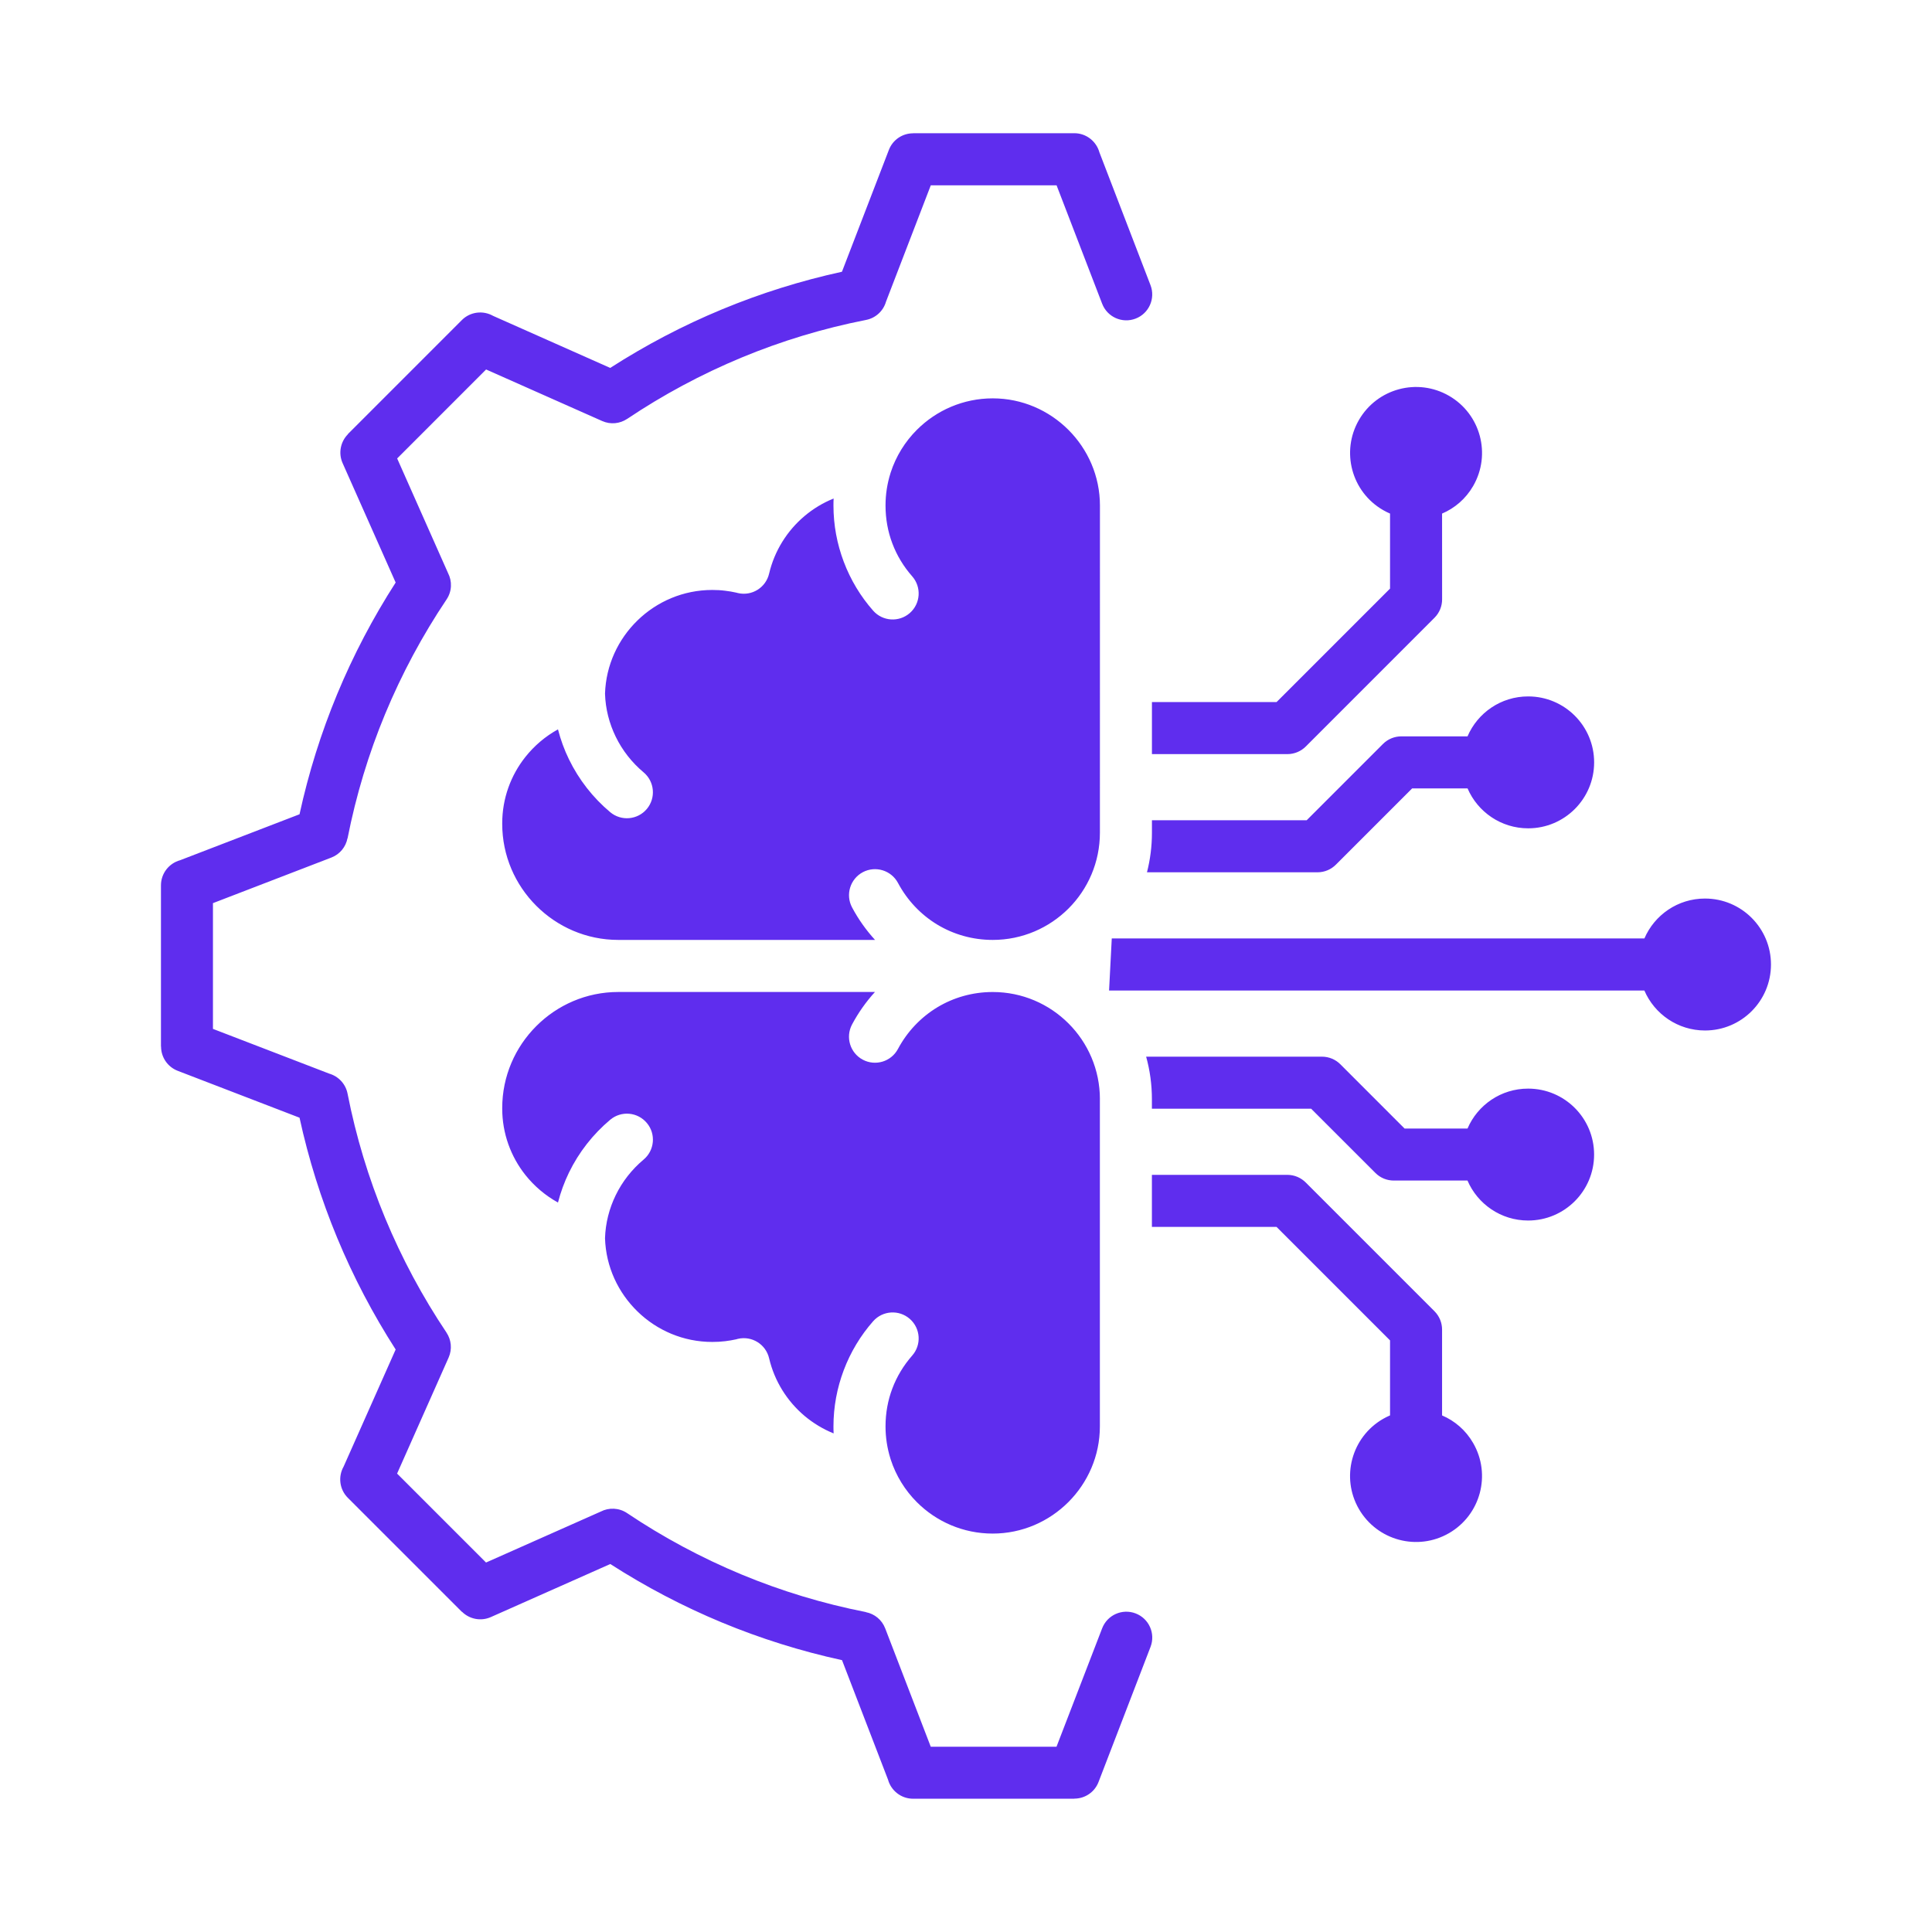 <svg width="58" height="58" viewBox="0 0 58 58" fill="none" xmlns="http://www.w3.org/2000/svg">
<path fill-rule="evenodd" clip-rule="evenodd" d="M33.087 48.884C33.241 48.483 33.69 48.282 34.092 48.436C34.493 48.589 34.694 49.038 34.54 49.44L32.979 53.496C32.861 53.806 32.566 53.996 32.253 53.996V53.999H27.412C27.052 53.999 26.75 53.756 26.659 53.426L25.278 49.839C24.034 49.568 22.829 49.188 21.673 48.709C20.502 48.223 19.381 47.634 18.321 46.953L14.733 48.547C14.431 48.68 14.089 48.605 13.869 48.386L13.866 48.389L10.443 44.966C10.188 44.712 10.146 44.326 10.316 44.027L11.878 40.513C11.197 39.453 10.608 38.332 10.122 37.16C9.643 36.004 9.263 34.799 8.992 33.554L5.336 32.147C5.026 32.028 4.835 31.733 4.835 31.419H4.832V26.579C4.832 26.219 5.075 25.916 5.406 25.825L8.992 24.445C9.263 23.2 9.643 21.995 10.122 20.839C10.608 19.668 11.197 18.547 11.878 17.488L10.284 13.9C10.151 13.598 10.226 13.256 10.445 13.036L10.442 13.033L13.865 9.609C14.119 9.355 14.505 9.313 14.804 9.483L18.319 11.045C19.379 10.364 20.5 9.774 21.671 9.289C22.827 8.809 24.032 8.43 25.276 8.158L26.684 4.502C26.802 4.192 27.097 4.002 27.41 4.002L27.41 3.999H32.251C32.611 3.999 32.913 4.243 33.005 4.573L34.539 8.561C34.693 8.962 34.492 9.412 34.091 9.565C33.69 9.719 33.24 9.518 33.087 9.117L31.719 5.563H27.943L26.599 9.055C26.521 9.327 26.296 9.547 25.998 9.605C24.704 9.859 23.457 10.239 22.27 10.731C21.053 11.236 19.901 11.856 18.826 12.577L18.826 12.576C18.612 12.719 18.332 12.752 18.079 12.64L14.593 11.092L11.923 13.763L13.451 17.205C13.577 17.449 13.57 17.752 13.406 17.996C12.685 19.07 12.065 20.223 11.56 21.439C11.068 22.626 10.689 23.873 10.434 25.168L10.431 25.167C10.382 25.422 10.206 25.645 9.946 25.745L6.393 27.113V30.888L9.883 32.231C10.156 32.31 10.376 32.535 10.434 32.832C10.688 34.127 11.068 35.375 11.56 36.562C12.065 37.779 12.684 38.931 13.405 40.006L13.404 40.006C13.547 40.22 13.58 40.5 13.469 40.753L11.921 44.238L14.591 46.908L18.034 45.379C18.277 45.253 18.581 45.261 18.825 45.424C19.899 46.145 21.052 46.765 22.268 47.27C23.455 47.762 24.702 48.142 25.997 48.396L25.996 48.399C26.251 48.448 26.474 48.625 26.574 48.884L27.942 52.438H31.717L33.087 48.884ZM43.292 42.492V39.916C43.292 39.716 43.216 39.516 43.063 39.363L39.203 35.503C39.062 35.36 38.865 35.27 38.647 35.27H34.581V36.833H38.323L41.73 40.24V42.491C41.659 42.521 41.589 42.557 41.52 42.596C40.573 43.143 40.248 44.354 40.795 45.301C41.343 46.248 42.554 46.573 43.501 46.026C44.448 45.479 44.773 44.268 44.225 43.321C44.004 42.936 43.672 42.654 43.292 42.492L43.292 42.492ZM44.056 33.879H42.166L40.242 31.954C40.101 31.811 39.904 31.722 39.686 31.722H34.408C34.521 32.128 34.581 32.556 34.581 32.999V33.285H39.362L41.29 35.212C41.442 35.365 41.642 35.441 41.842 35.441H44.055C44.358 36.147 45.06 36.641 45.876 36.641C46.97 36.641 47.856 35.754 47.856 34.661C47.856 33.567 46.97 32.681 45.876 32.681C45.06 32.68 44.359 33.173 44.056 33.879ZM49.365 28.173H33.376L33.295 29.736H49.365C49.668 30.442 50.37 30.936 51.186 30.936C52.28 30.936 53.166 30.049 53.166 28.955C53.166 27.861 52.279 26.975 51.186 26.975C50.37 26.974 49.669 27.468 49.366 28.173L49.365 28.173ZM44.056 22.106H42.07C41.87 22.106 41.67 22.182 41.517 22.335L39.227 24.625H34.582V25C34.582 25.41 34.53 25.808 34.433 26.187H39.551C39.769 26.187 39.966 26.098 40.108 25.954L42.394 23.668H44.057C44.36 24.373 45.061 24.867 45.877 24.867C46.971 24.867 47.857 23.98 47.857 22.887C47.857 21.793 46.971 20.907 45.877 20.907C45.06 20.906 44.359 21.4 44.056 22.106ZM43.292 15.418C43.672 15.256 44.004 14.974 44.226 14.589C44.773 13.641 44.449 12.43 43.501 11.883C42.554 11.336 41.343 11.661 40.796 12.608C40.249 13.556 40.574 14.767 41.521 15.313C41.59 15.353 41.66 15.388 41.73 15.418V17.67L38.324 21.076H34.582V22.639H38.648C38.865 22.639 39.062 22.55 39.204 22.407L43.064 18.546C43.217 18.394 43.293 18.194 43.293 17.994C43.292 17.135 43.292 16.276 43.292 15.418ZM26.739 14.185C26.736 14.194 26.734 14.203 26.731 14.212C26.635 14.517 26.584 14.841 26.584 15.176C26.584 15.58 26.656 15.963 26.788 16.312C26.925 16.677 27.129 17.011 27.384 17.301C27.669 17.625 27.638 18.118 27.314 18.403C26.99 18.687 26.497 18.656 26.212 18.332C25.836 17.906 25.535 17.408 25.329 16.861C25.13 16.334 25.021 15.765 25.021 15.176C25.021 15.106 25.022 15.036 25.026 14.966C24.707 15.094 24.414 15.272 24.155 15.49C23.632 15.93 23.251 16.534 23.089 17.221C22.991 17.641 22.572 17.902 22.152 17.804C22.135 17.801 22.119 17.796 22.102 17.791C21.999 17.767 21.887 17.748 21.767 17.734C21.645 17.718 21.516 17.711 21.382 17.711C20.512 17.711 19.719 18.06 19.138 18.626C18.559 19.189 18.19 19.966 18.163 20.825C18.177 21.283 18.291 21.72 18.483 22.114C18.683 22.527 18.97 22.892 19.321 23.186C19.652 23.463 19.695 23.954 19.419 24.285C19.142 24.615 18.651 24.659 18.32 24.383C17.803 23.95 17.378 23.408 17.079 22.792C16.941 22.509 16.831 22.209 16.751 21.896C16.372 22.105 16.039 22.388 15.771 22.726C15.337 23.273 15.077 23.966 15.077 24.718V24.732C15.077 25.691 15.468 26.562 16.1 27.193C16.732 27.825 17.603 28.217 18.561 28.217H26.269C26 27.922 25.767 27.594 25.579 27.24C25.377 26.86 25.522 26.387 25.902 26.184C26.283 25.982 26.756 26.127 26.959 26.508C27.235 27.027 27.646 27.461 28.144 27.761C28.626 28.05 29.193 28.217 29.802 28.217C30.691 28.217 31.495 27.856 32.078 27.274C32.66 26.692 33.02 25.887 33.02 24.998L33.021 15.177C33.021 14.293 32.659 13.489 32.075 12.905C31.492 12.322 30.687 11.959 29.803 11.959C28.915 11.959 28.11 12.32 27.527 12.902C27.171 13.257 26.898 13.696 26.739 14.185ZM33.02 32.999C33.02 32.111 32.66 31.306 32.077 30.724C31.495 30.142 30.691 29.781 29.802 29.781C29.193 29.781 28.626 29.948 28.144 30.237C27.646 30.537 27.235 30.97 26.958 31.489C26.756 31.87 26.283 32.015 25.902 31.813C25.521 31.611 25.377 31.138 25.578 30.757C25.767 30.403 25.998 30.075 26.267 29.78H18.561C17.602 29.78 16.731 30.172 16.1 30.804C15.468 31.435 15.077 32.307 15.077 33.265V33.279C15.077 34.031 15.337 34.724 15.771 35.272C16.039 35.609 16.373 35.892 16.751 36.101C16.831 35.789 16.942 35.489 17.079 35.205C17.378 34.589 17.804 34.048 18.32 33.615C18.651 33.338 19.142 33.382 19.419 33.713C19.696 34.043 19.652 34.535 19.321 34.812C18.971 35.105 18.683 35.47 18.483 35.883C18.291 36.278 18.177 36.715 18.163 37.173C18.19 38.032 18.559 38.808 19.138 39.371C19.72 39.938 20.513 40.286 21.382 40.286C21.516 40.286 21.645 40.279 21.768 40.264C21.888 40.249 21.999 40.231 22.103 40.207C22.119 40.202 22.136 40.198 22.152 40.193C22.572 40.096 22.991 40.356 23.089 40.776C23.251 41.465 23.633 42.069 24.155 42.508C24.414 42.725 24.708 42.903 25.026 43.032C25.022 42.962 25.021 42.892 25.021 42.822C25.021 42.232 25.13 41.664 25.329 41.136C25.535 40.589 25.836 40.092 26.212 39.665C26.497 39.342 26.99 39.31 27.314 39.595C27.638 39.88 27.669 40.373 27.384 40.696C27.129 40.987 26.925 41.321 26.788 41.685C26.656 42.035 26.584 42.418 26.584 42.821C26.584 43.157 26.636 43.481 26.731 43.786C26.734 43.795 26.737 43.804 26.739 43.813C26.898 44.303 27.17 44.741 27.526 45.097C28.108 45.679 28.912 46.039 29.801 46.039C30.686 46.039 31.49 45.677 32.073 45.094C32.657 44.51 33.019 43.705 33.019 42.822L33.019 32.999L33.02 32.999Z" fill="#5F2DEE"/>
</svg>
